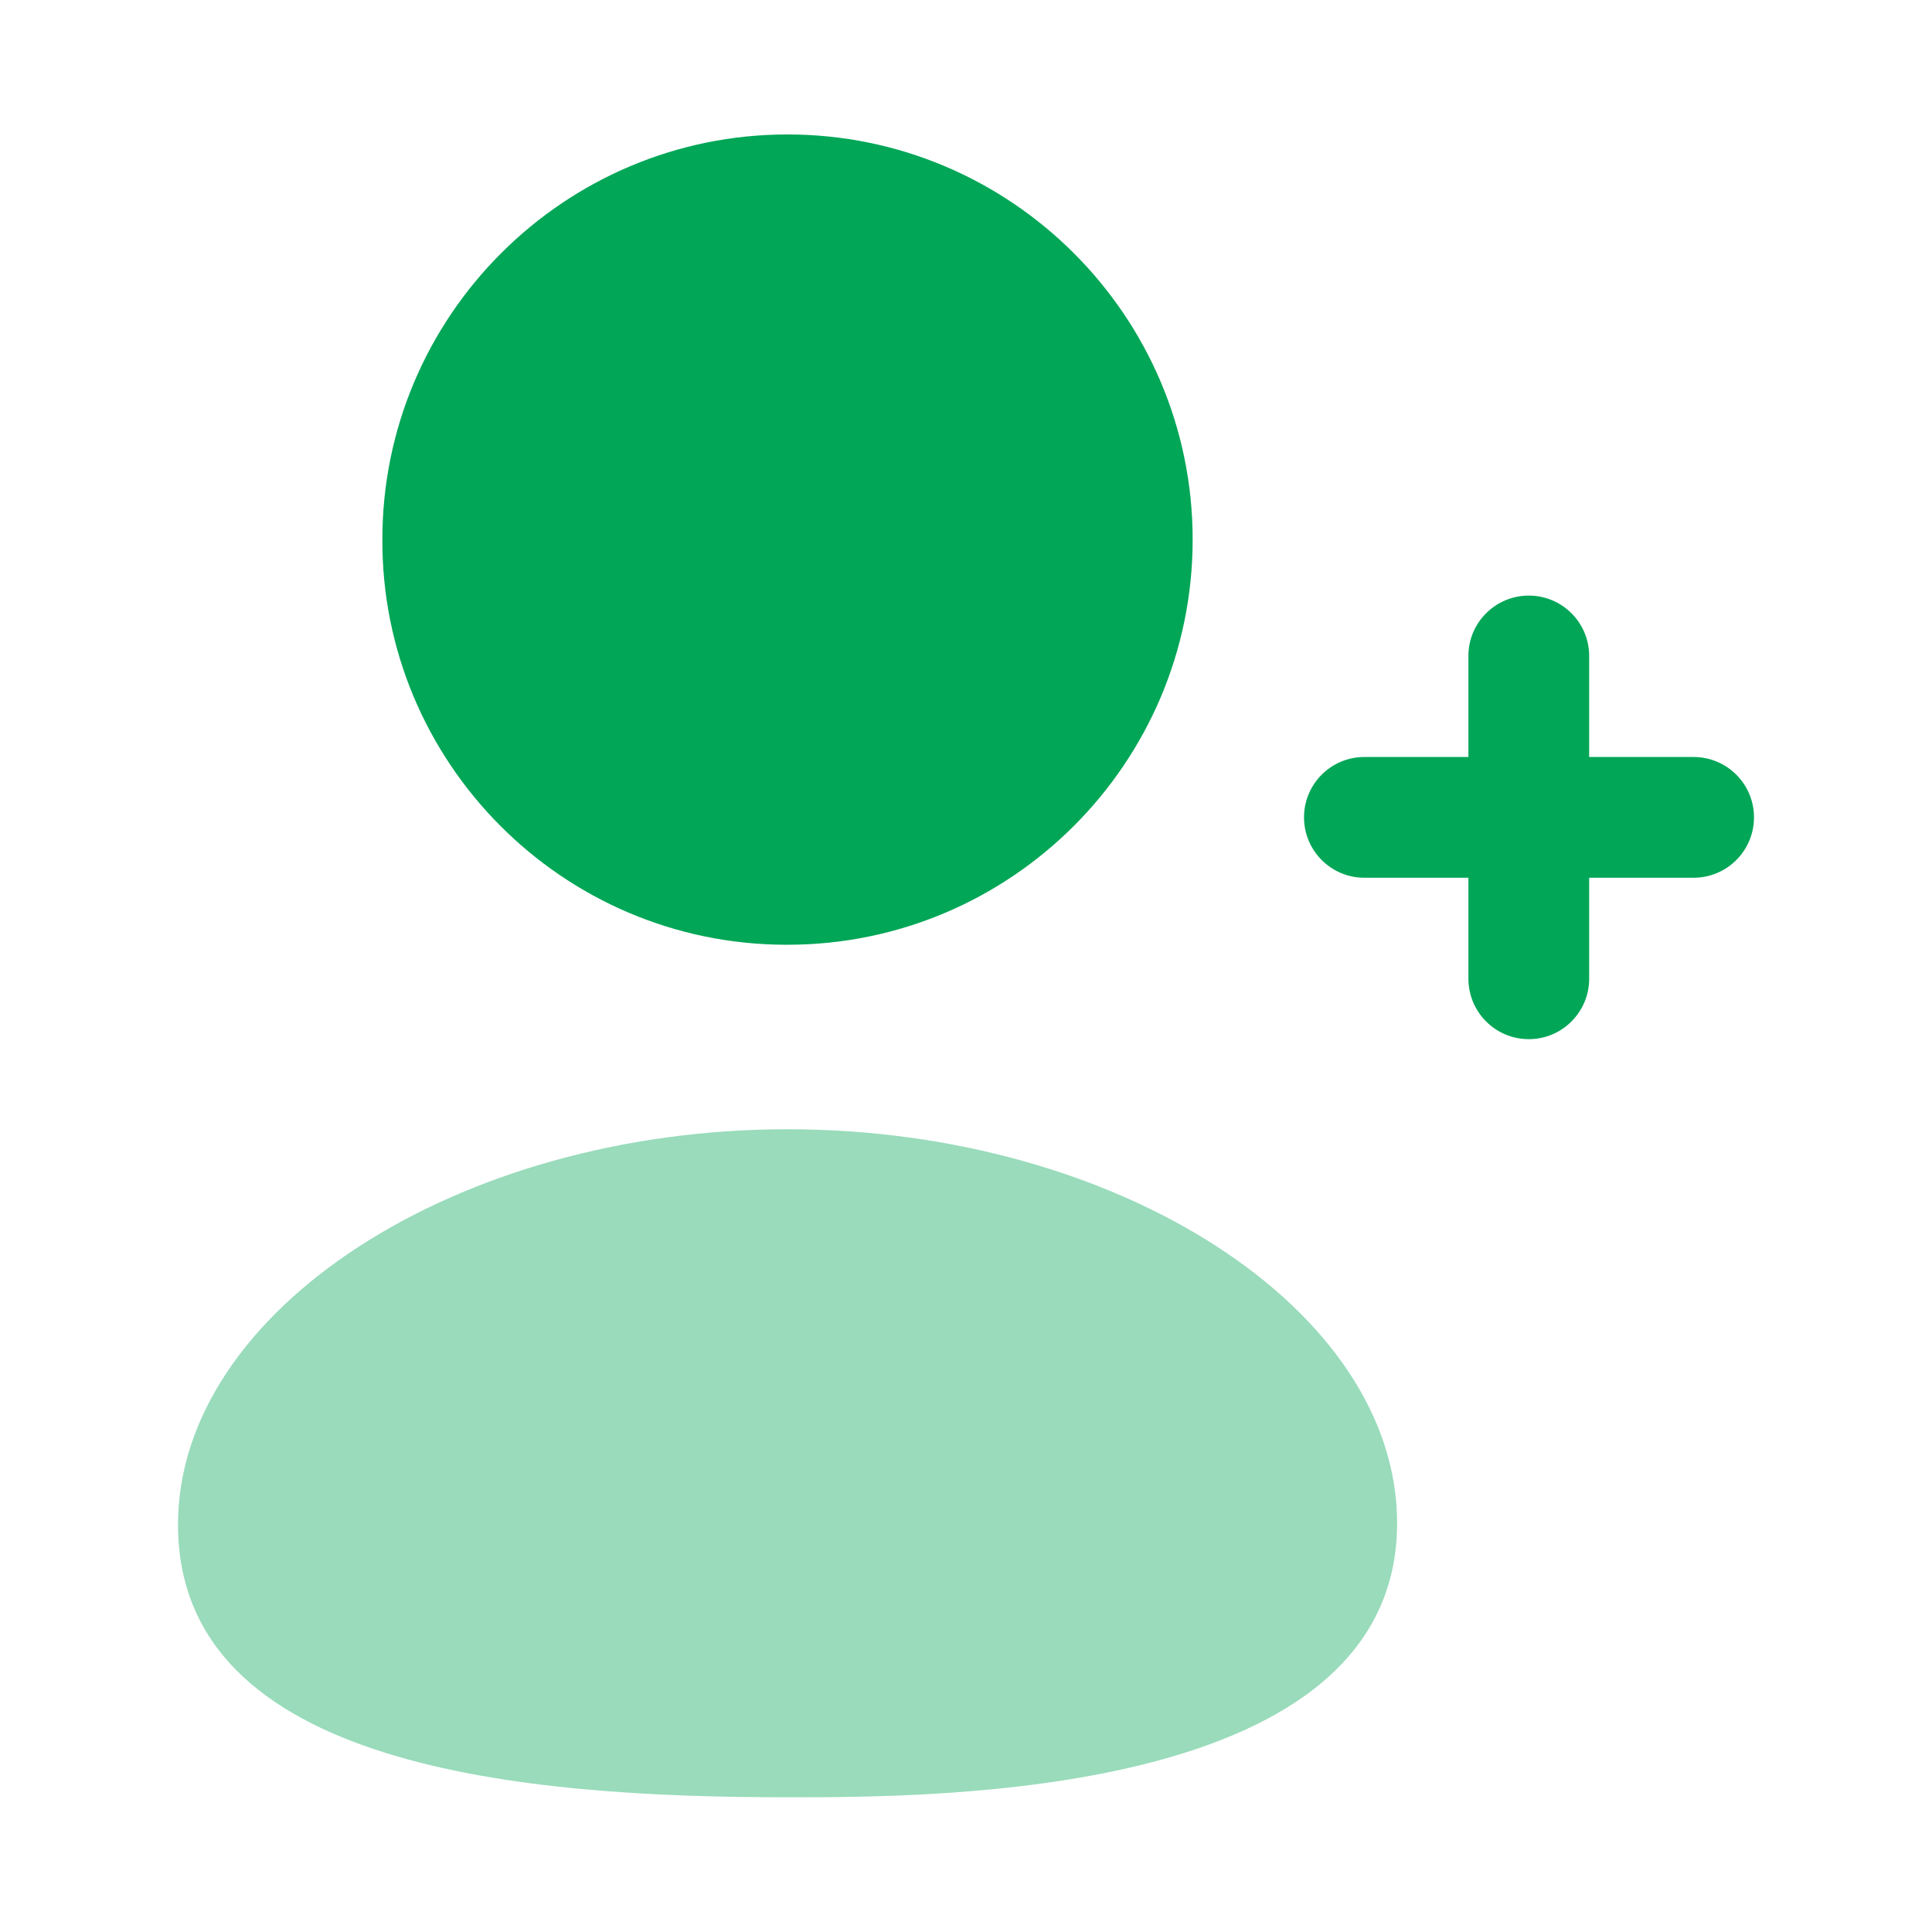 <svg width="22" height="22" viewBox="0 0 22 22" fill="none" xmlns="http://www.w3.org/2000/svg">
<path fill-rule="evenodd" clip-rule="evenodd" d="M8.938 10.758H8.967C11.512 10.758 13.581 8.688 13.581 6.144C13.581 3.6 11.512 1.531 8.967 1.531C6.423 1.531 4.354 3.6 4.354 6.142C4.345 8.678 6.4 10.748 8.938 10.758Z" fill="#01A657"/>
<path fill-rule="evenodd" clip-rule="evenodd" d="M19.285 8.62H18.096V7.469C18.096 7.09 17.788 6.782 17.409 6.782C17.029 6.782 16.721 7.09 16.721 7.469V8.62H15.536C15.157 8.62 14.849 8.928 14.849 9.307C14.849 9.687 15.157 9.995 15.536 9.995H16.721V11.145C16.721 11.525 17.029 11.833 17.409 11.833C17.788 11.833 18.096 11.525 18.096 11.145V9.995H19.285C19.665 9.995 19.973 9.687 19.973 9.307C19.973 8.928 19.665 8.62 19.285 8.62Z" fill="#01A657"/>
<path opacity="0.4" fill-rule="evenodd" clip-rule="evenodd" d="M8.968 12.859C5.206 12.859 2.027 14.921 2.027 17.361C2.027 20.144 5.988 20.466 8.968 20.466C10.685 20.466 15.909 20.466 15.909 17.343C15.909 14.912 12.73 12.859 8.968 12.859Z" fill="#01A657"/>
</svg>
